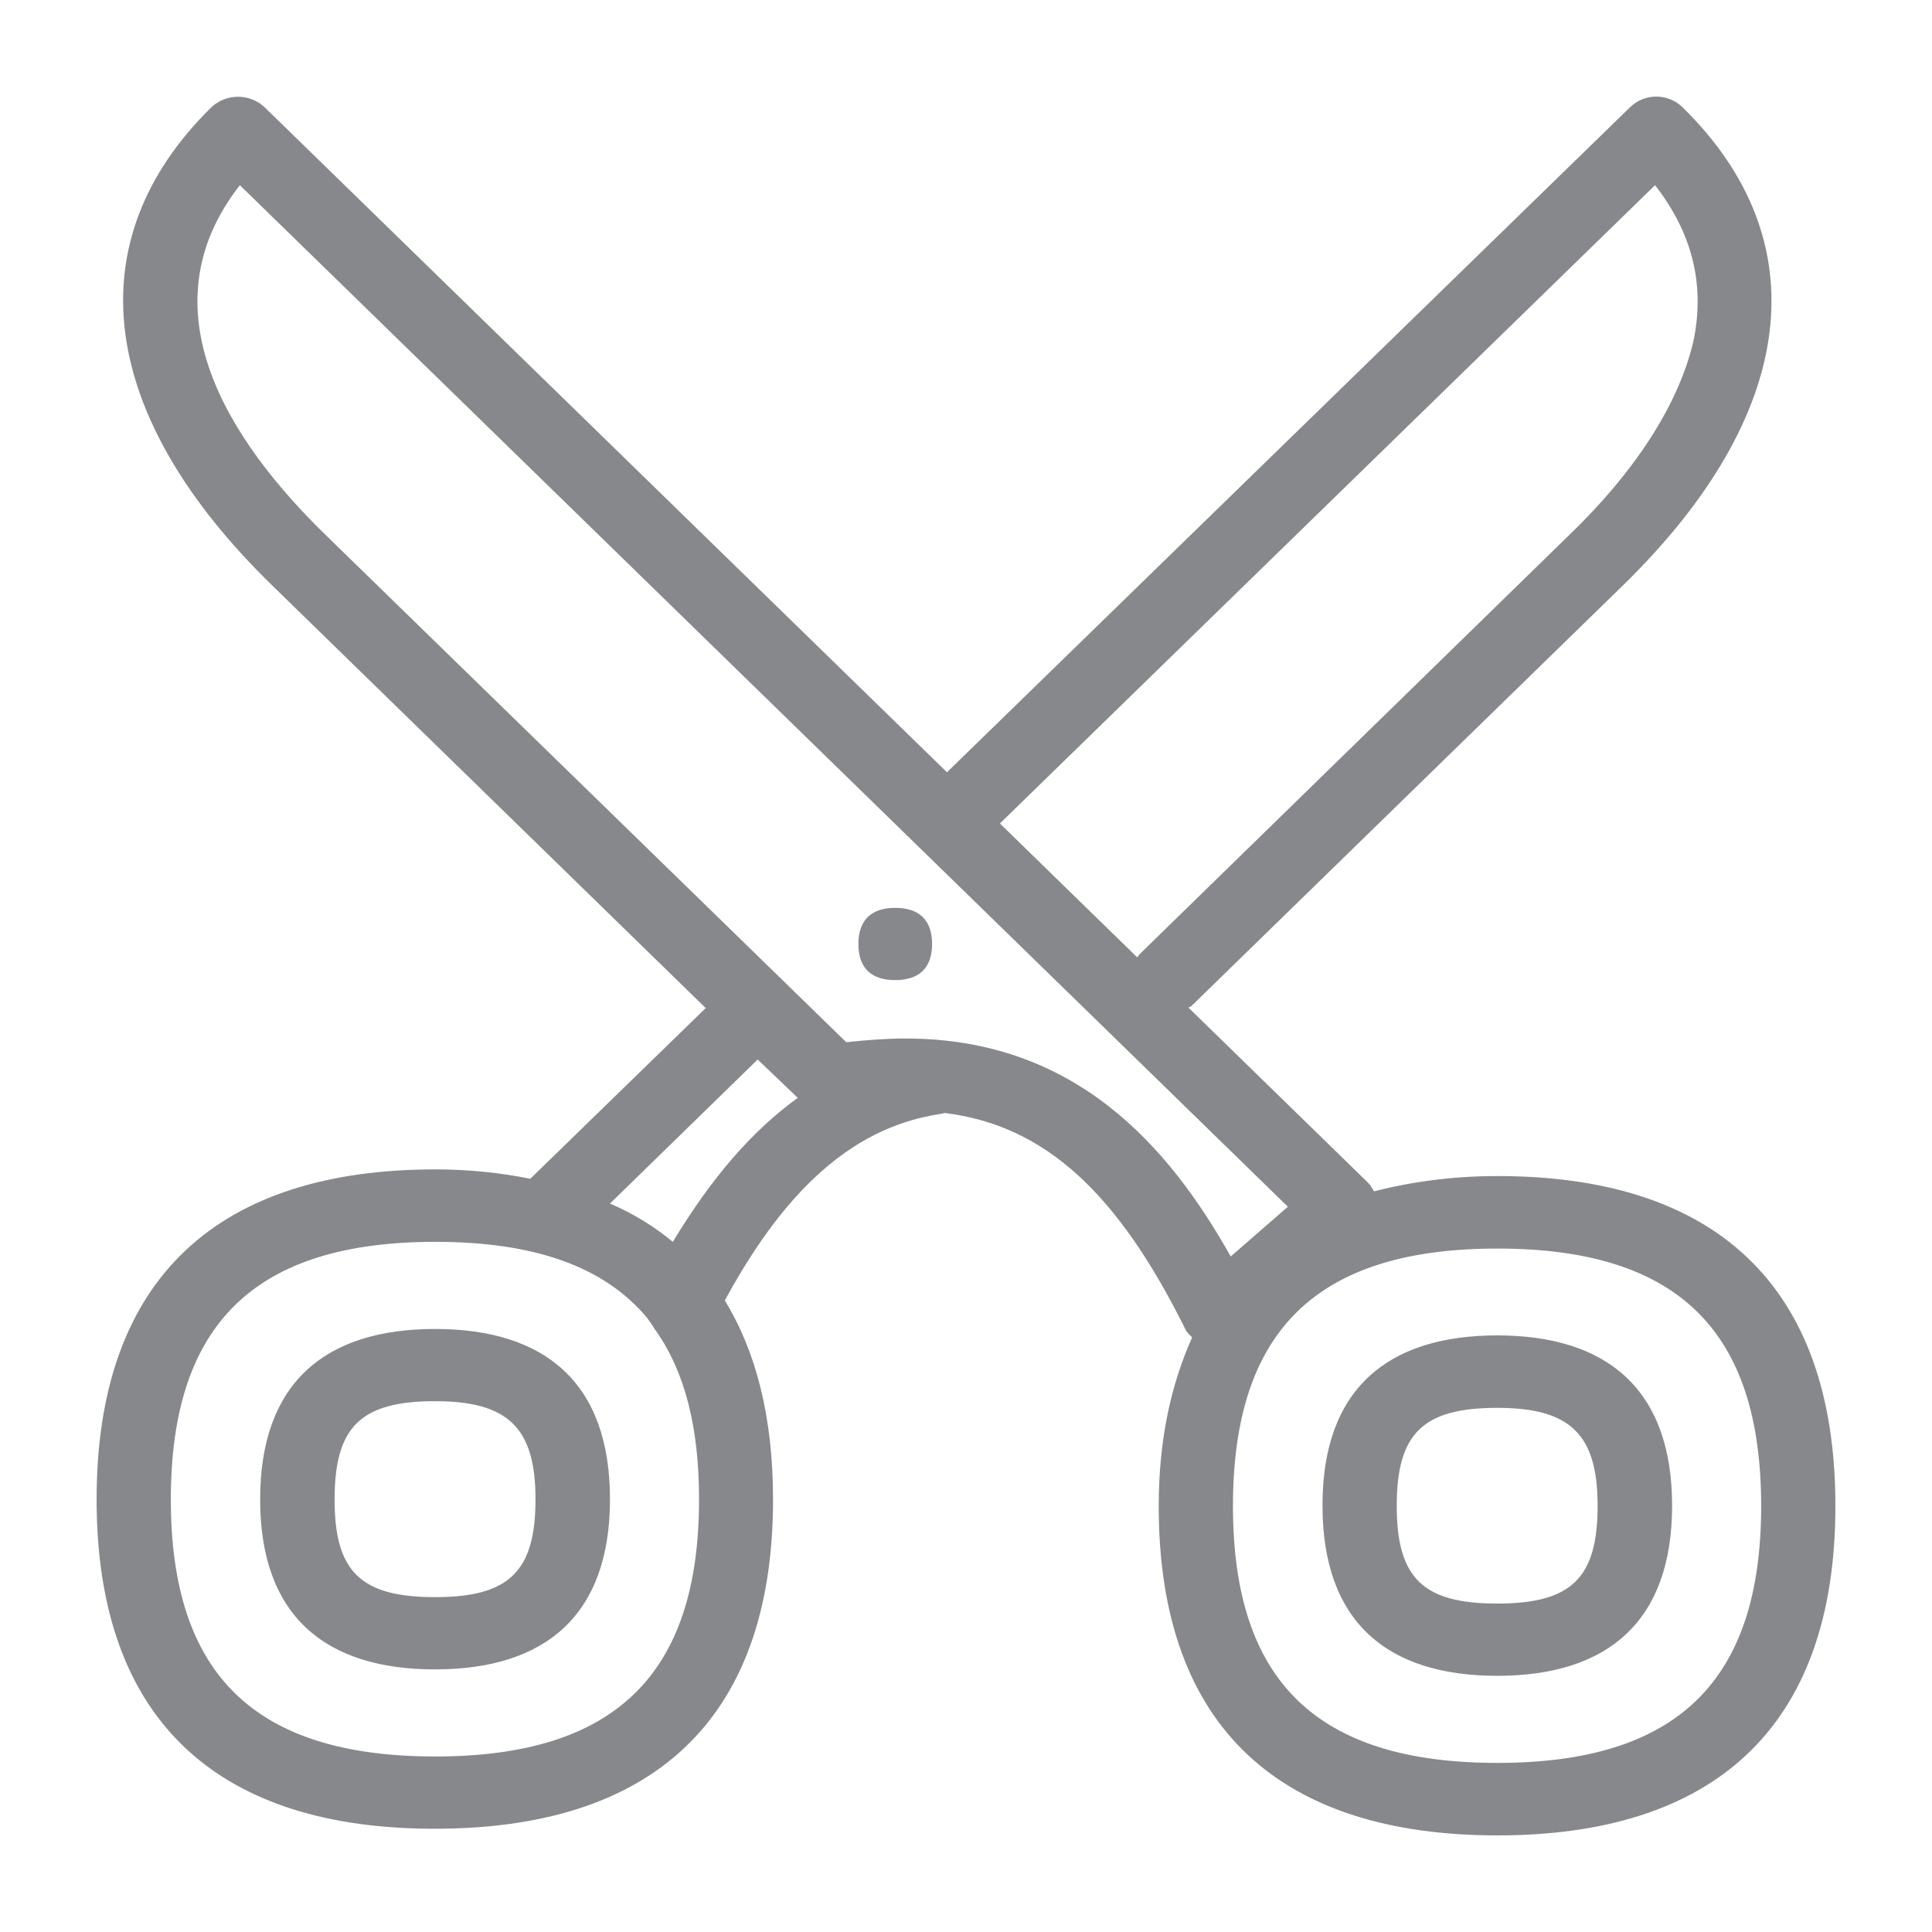 <svg width="40" height="40" viewBox="0 0 40 40" fill="none" xmlns="http://www.w3.org/2000/svg">
<path fill-rule="evenodd" clip-rule="evenodd" d="M31.003 36.499C34.722 36.499 36.463 34.809 36.463 31.182C36.463 27.54 34.727 25.85 31.003 25.85C27.269 25.85 25.527 27.54 25.527 31.182C25.527 34.809 27.264 36.499 31.003 36.499ZM18.745 21.501C22.254 21.501 24.19 23.719 25.481 26.014L26.664 24.984L4.966 3.834C2.953 6.41 4.766 9.151 6.738 11.072L17.521 21.578C17.946 21.532 18.361 21.501 18.745 21.501ZM13.93 25.711C14.729 24.39 15.564 23.417 16.517 22.73L15.687 21.936L12.629 24.918C13.121 25.128 13.551 25.399 13.93 25.711ZM9.013 36.366C12.731 36.366 14.473 34.67 14.473 31.044C14.473 29.558 14.181 28.406 13.582 27.555C13.582 27.54 13.566 27.54 13.566 27.54C13.52 27.448 13.459 27.376 13.397 27.284C12.506 26.219 11.062 25.711 9.013 25.711C5.278 25.711 3.537 27.407 3.537 31.044C3.537 34.676 5.278 36.366 9.013 36.366ZM34.266 3.834L20.702 17.049L23.545 19.821C23.56 19.805 23.575 19.775 23.591 19.759L32.499 11.067C33.912 9.704 34.788 8.295 35.07 7.02C35.295 5.873 35.034 4.822 34.266 3.834ZM31.003 24.349C35.418 24.349 38 26.521 38 31.182C38 35.828 35.418 38 31.003 38C26.572 38 23.99 35.828 23.99 31.182C23.99 29.789 24.252 28.652 24.682 27.689C24.636 27.643 24.59 27.602 24.559 27.555C23.145 24.692 21.634 23.299 19.559 23.043C19.544 23.043 19.513 23.058 19.498 23.058C18.817 23.16 18.233 23.386 17.664 23.75C16.696 24.38 15.835 25.399 15.006 26.925C15.651 27.976 16.005 29.338 16.005 31.044C16.005 35.69 13.423 37.862 9.007 37.862C4.582 37.867 2 35.69 2 31.044C2 26.398 4.582 24.211 9.013 24.211C9.719 24.211 10.365 24.282 10.979 24.405L14.611 20.871L5.647 12.132C2.015 8.603 1.554 4.986 4.382 2.215C4.689 1.933 5.166 1.933 5.473 2.215L19.606 15.989L33.754 2.215C34.056 1.928 34.527 1.928 34.829 2.215C37.672 4.991 37.216 8.603 33.584 12.137L24.682 20.814C24.651 20.845 24.636 20.845 24.605 20.861L28.324 24.487C28.37 24.533 28.416 24.61 28.447 24.666C29.282 24.451 30.142 24.349 31.003 24.349ZM30.998 33.2C32.534 33.2 33.077 32.673 33.077 31.177C33.077 29.697 32.514 29.148 30.998 29.148C29.461 29.148 28.918 29.676 28.918 31.177C28.918 32.673 29.461 33.2 30.998 33.2ZM30.998 27.648C33.282 27.648 34.619 28.775 34.619 31.172C34.619 33.574 33.282 34.696 30.998 34.696C28.713 34.696 27.381 33.574 27.381 31.172C27.376 28.775 28.713 27.648 30.998 27.648ZM9.007 33.067C10.544 33.067 11.087 32.534 11.087 31.039C11.087 29.564 10.524 29.01 9.007 29.01C7.471 29.01 6.928 29.538 6.928 31.039C6.923 32.54 7.471 33.067 9.007 33.067ZM9.007 27.515C11.292 27.515 12.629 28.636 12.629 31.039C12.629 33.441 11.292 34.563 9.007 34.563C6.723 34.563 5.386 33.446 5.386 31.044C5.386 28.641 6.718 27.515 9.007 27.515ZM18.535 18.796C19.017 18.796 19.298 19.037 19.298 19.544C19.298 20.056 19.011 20.292 18.535 20.292C18.053 20.292 17.772 20.056 17.772 19.544C17.772 19.037 18.053 18.796 18.535 18.796Z" fill="#86888C"/>
</svg>
